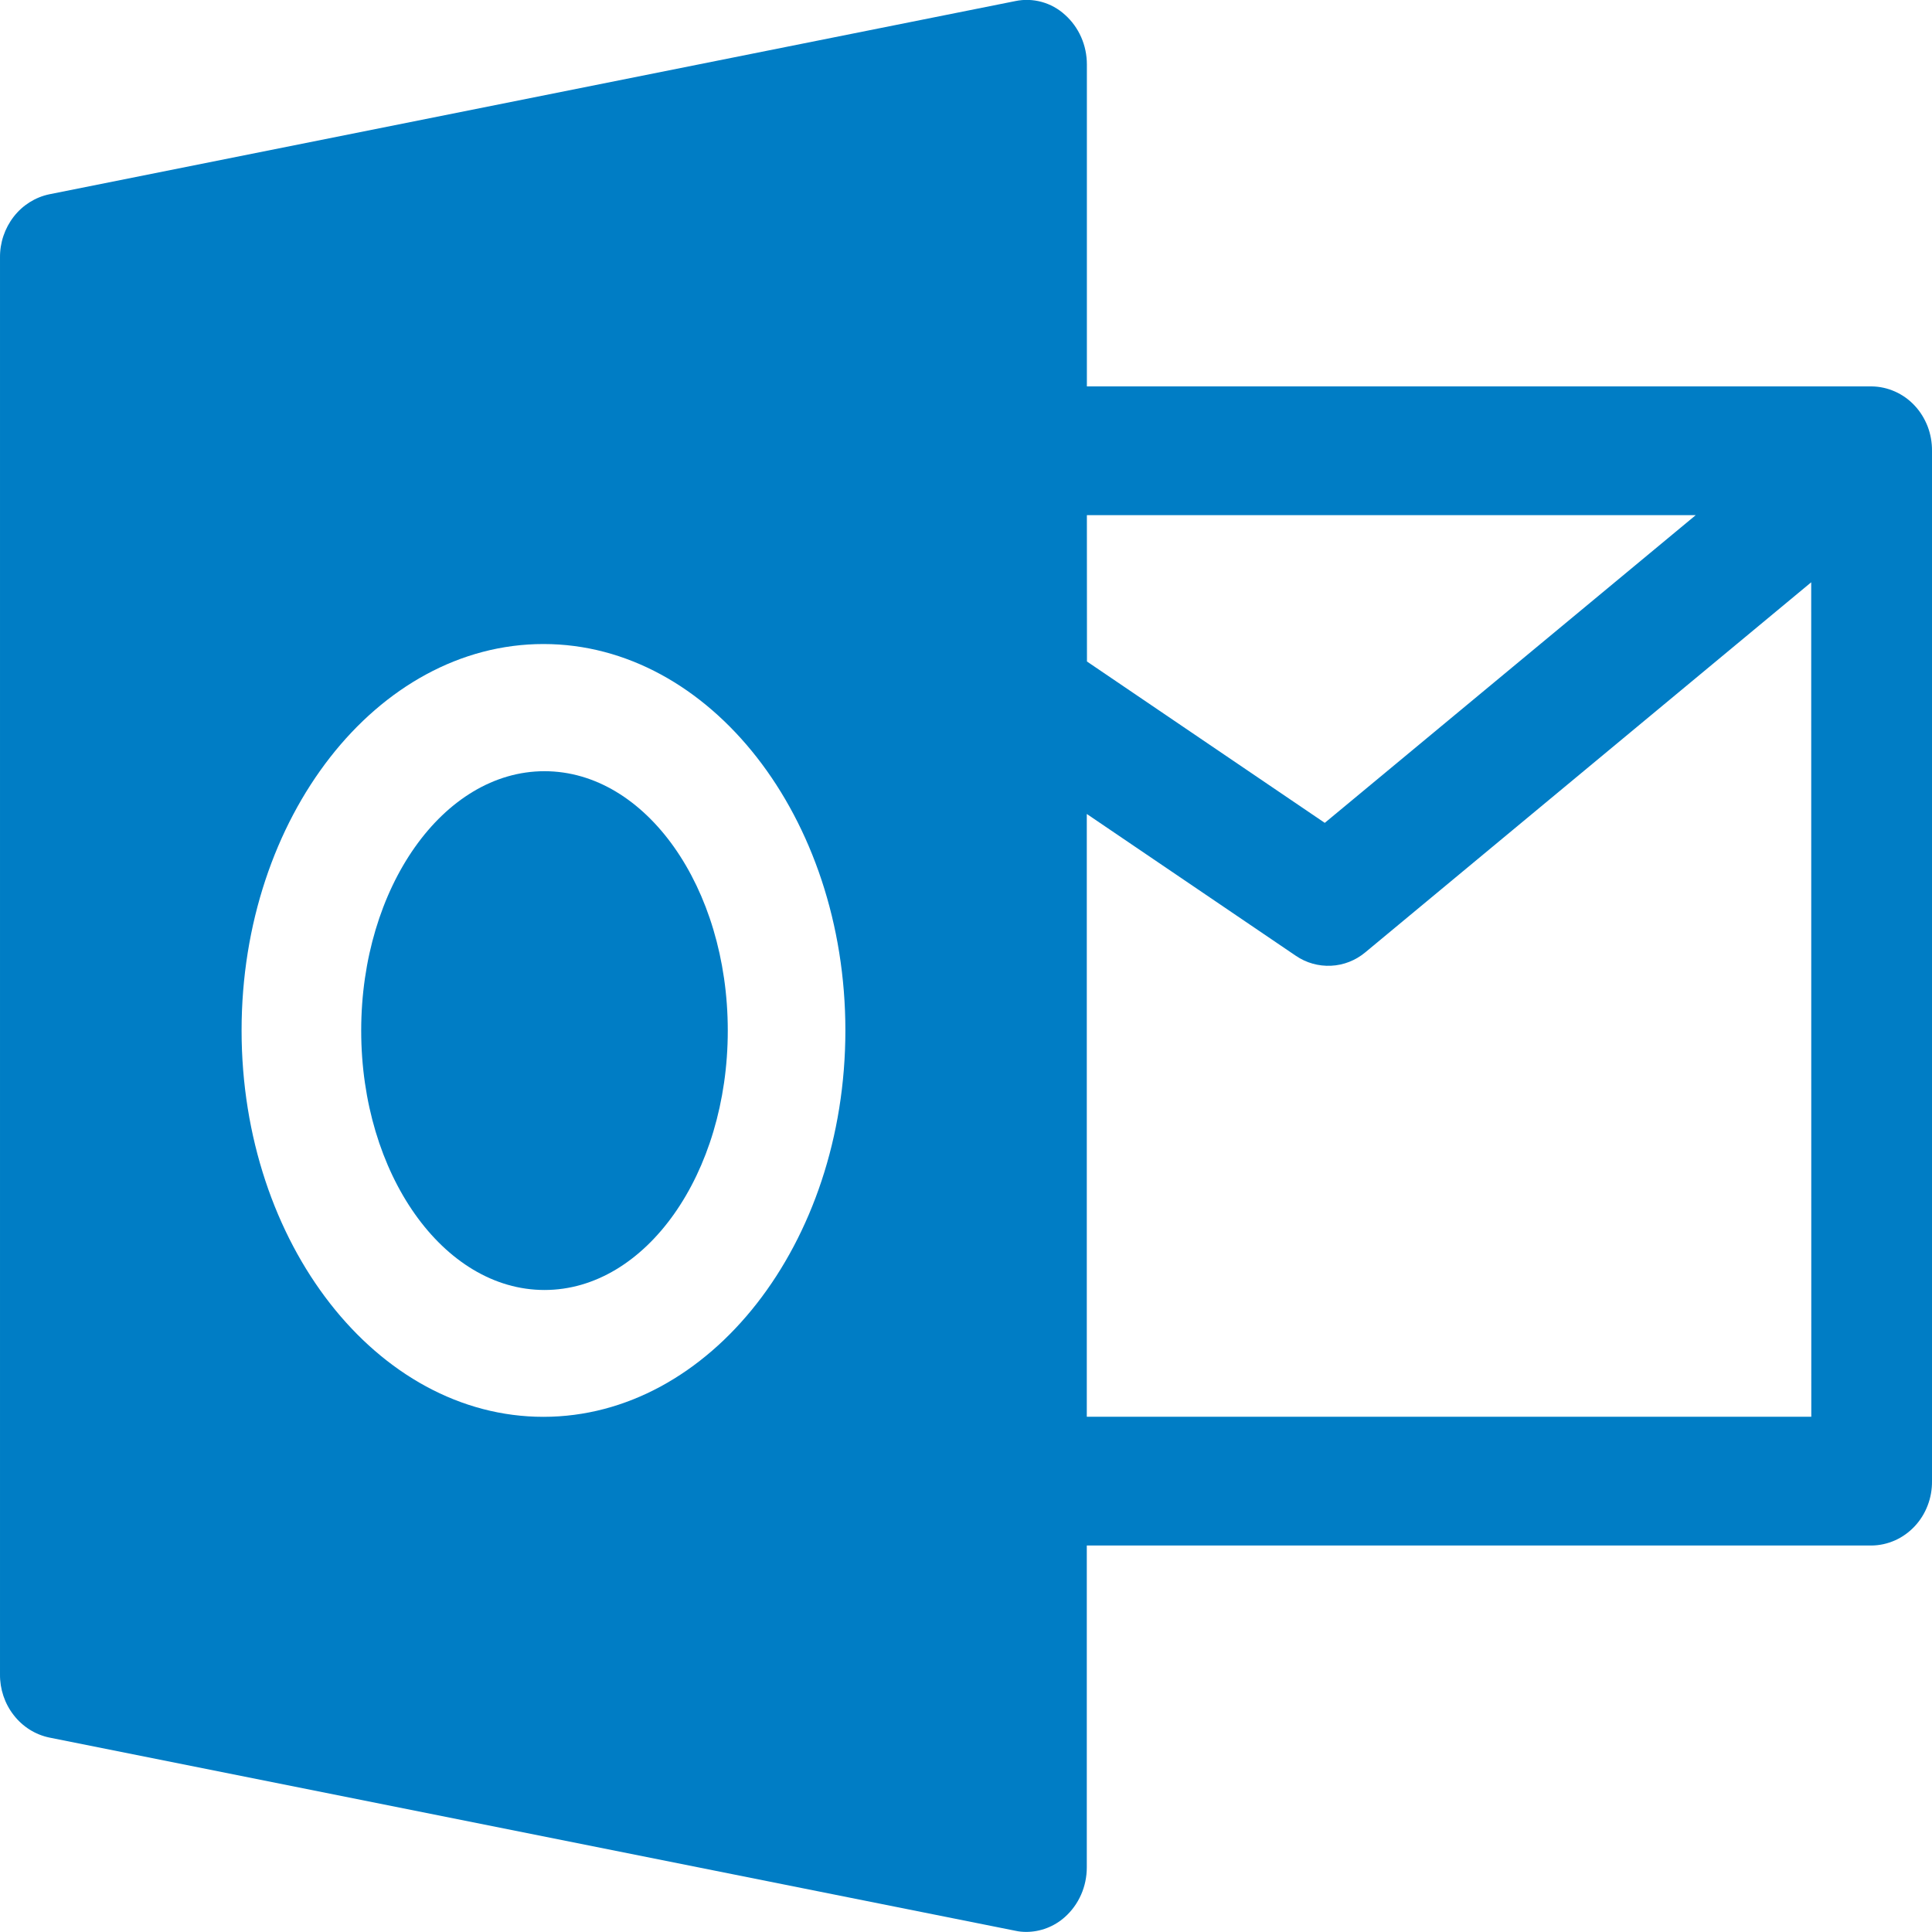 <?xml version="1.0" encoding="UTF-8"?>
<svg id="SVGDoc" width="23" height="23" xmlns="http://www.w3.org/2000/svg" version="1.1" xmlns:xlink="http://www.w3.org/1999/xlink" xmlns:avocode="https://avocode.com/" viewBox="0 0 23 23"><defs></defs><desc>Generated with Avocode.</desc><g><g><title>outlook</title><g><title>Grupo 8726</title><g><title>Grupo 8725</title><g><title>Caminho 394</title><path d="M22.281,4.6c0.096,0.001 0.19,0.022 0.278,0.061c0.088,0.039 0.168,0.096 0.234,0.167c0.067,0.071 0.119,0.156 0.155,0.248c0.035,0.092 0.053,0.191 0.052,0.291v12.265c0.001,0.1 -0.016,0.198 -0.052,0.291c-0.035,0.092 -0.088,0.177 -0.155,0.248c-0.067,0.071 -0.146,0.128 -0.234,0.167c-0.088,0.039 -0.182,0.06 -0.278,0.061h-9.343v3.832c0,0.112 -0.023,0.223 -0.068,0.325c-0.045,0.102 -0.111,0.193 -0.193,0.266c-0.128,0.114 -0.29,0.176 -0.458,0.177c-0.045,0 -0.089,-0.004 -0.133,-0.014l-11.5,-2.3c-0.167,-0.035 -0.316,-0.129 -0.423,-0.267c-0.107,-0.137 -0.165,-0.309 -0.163,-0.486v-16.865c-0.002,-0.177 0.056,-0.349 0.163,-0.487c0.107,-0.138 0.257,-0.232 0.424,-0.267l11.5,-2.3c0.104,-0.022 0.211,-0.018 0.314,0.01c0.102,0.028 0.197,0.08 0.277,0.153c0.082,0.073 0.148,0.164 0.193,0.266c0.045,0.102 0.068,0.213 0.068,0.325v3.833zM10.064,12.267c0,-2.536 -1.613,-4.6 -3.594,-4.6c-1.982,0 -3.594,2.064 -3.594,4.6c0,2.537 1.613,4.6 3.593,4.6c1.981,0 3.595,-2.063 3.595,-4.6zM12.94,7.875l2.831,1.921l4.416,-3.663h-7.248zM21.562,6.932l-5.308,4.405c-0.116,0.097 -0.259,0.153 -0.408,0.16c-0.149,0.007 -0.296,-0.034 -0.42,-0.119l-2.488,-1.688v7.176h8.625z" fill="#007dc5" fill-opacity="1"></path></g></g></g><g><title>Grupo 8728</title><g><title>Grupo 8727</title><g><title>Elipse 20</title><path d="M6.482,15.357c1.205,0 2.182,-1.383 2.182,-3.088c0,-1.706 -0.977,-3.088 -2.182,-3.088c-1.205,0 -2.182,1.383 -2.182,3.088c0,1.706 0.977,3.088 2.182,3.088z" fill="#007dc5" fill-opacity="1"></path></g></g></g></g></g></svg>